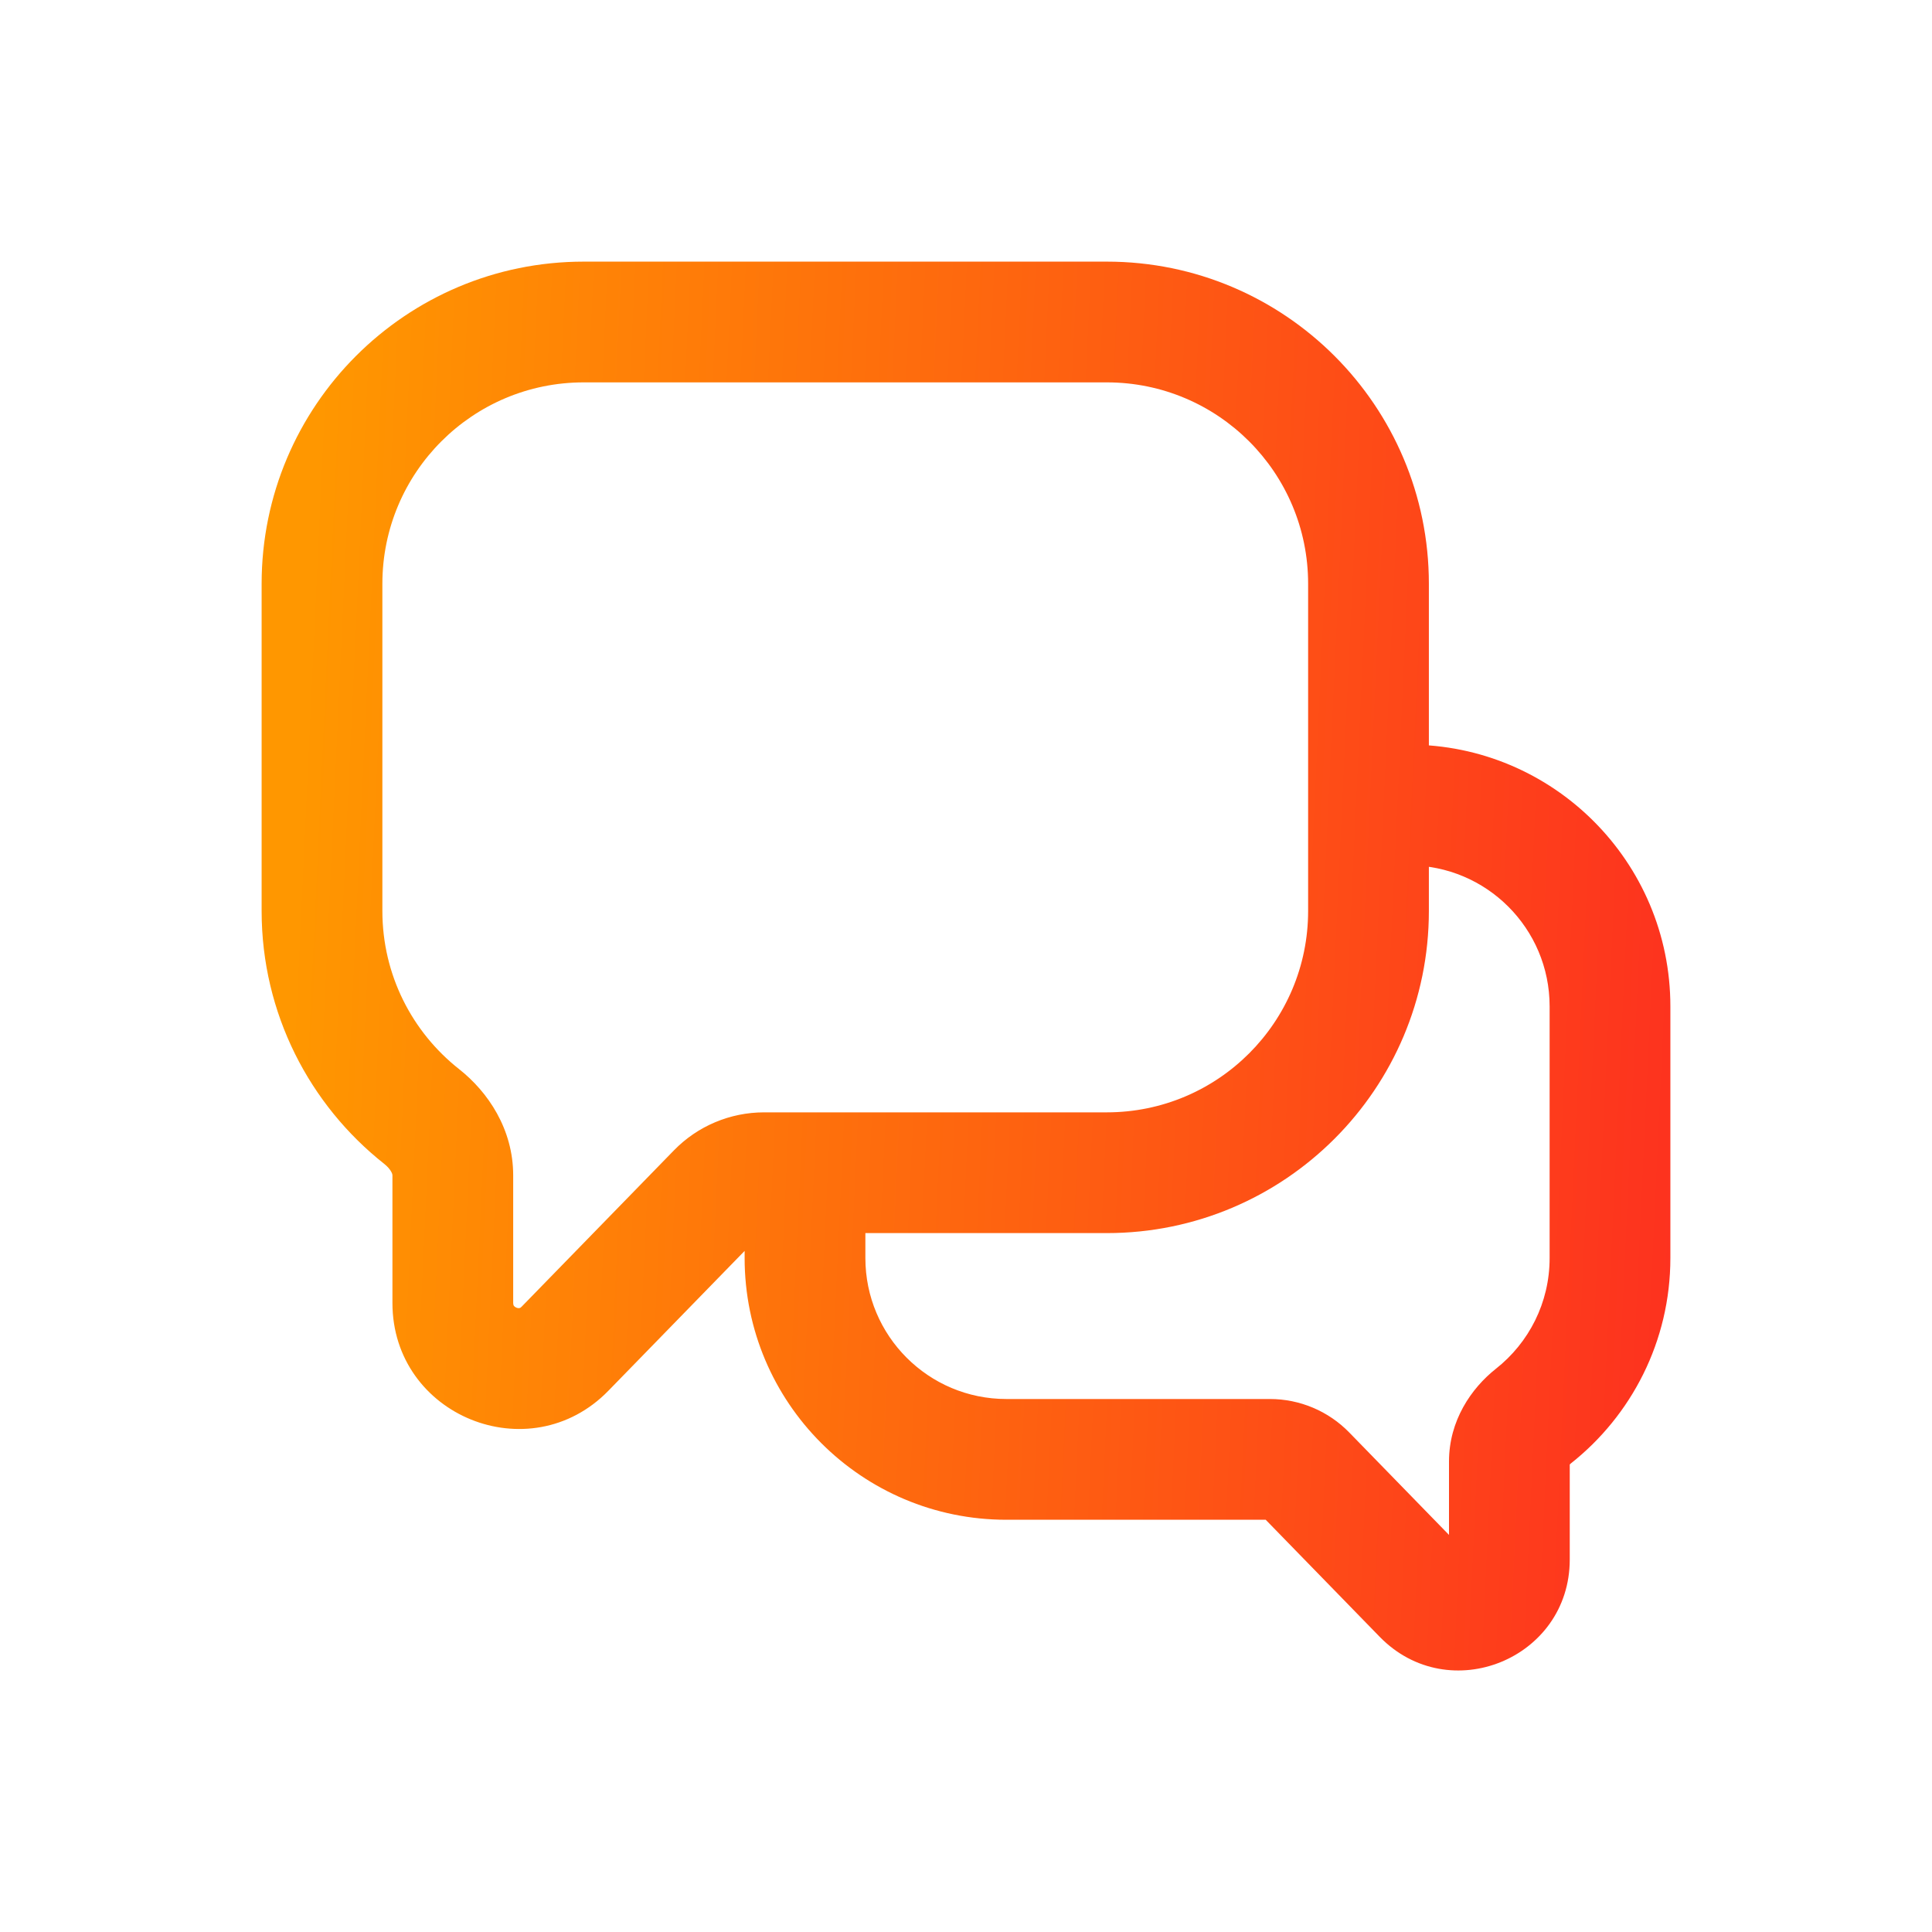 <svg width="24" height="24" viewBox="0 0 24 24" fill="none" xmlns="http://www.w3.org/2000/svg">
<path d="M8.909 14.813L9.447 15.337L8.909 14.813ZM7.02 16.753L6.483 16.229L7.02 16.753ZM5.238 13.87L4.773 14.458H4.773L5.238 13.87ZM19.048 17.592L19.513 18.18L19.048 17.592ZM16.224 18.318L15.686 18.841L15.686 18.841L16.224 18.318ZM17.677 19.81L18.214 19.287L17.677 19.81ZM10.75 14.6C10.75 14.186 10.414 13.85 10 13.85C9.586 13.85 9.25 14.186 9.25 14.6H10.75ZM17 9.25C16.586 9.25 16.25 9.586 16.25 10C16.25 10.414 16.586 10.75 17 10.75V9.25ZM4.75 7.252C4.75 5.87 5.87 4.75 7.251 4.75V3.25C5.041 3.25 3.25 5.042 3.25 7.252H4.75ZM4.75 11.316V7.252H3.25V11.316H4.75ZM5.703 13.281C5.121 12.822 4.75 12.112 4.75 11.316H3.25C3.25 12.591 3.847 13.726 4.773 14.458L5.703 13.281ZM6.375 16.186V14.601H4.875V16.186H6.375ZM8.372 14.29L6.483 16.229L7.558 17.276L9.447 15.337L8.372 14.29ZM13.749 13.818H9.492V15.318H13.749V13.818ZM16.25 11.316C16.25 12.698 15.13 13.818 13.749 13.818V15.318C15.959 15.318 17.75 13.526 17.75 11.316H16.25ZM16.25 7.252V11.316H17.75V7.252H16.25ZM13.749 4.75C15.13 4.75 16.25 5.87 16.25 7.252H17.75C17.75 5.042 15.959 3.25 13.749 3.25V4.75ZM7.251 4.75H13.749V3.25H7.251V4.75ZM9.447 15.337C9.459 15.325 9.475 15.318 9.492 15.318V13.818C9.07 13.818 8.666 13.988 8.372 14.29L9.447 15.337ZM4.875 16.186C4.875 17.587 6.579 18.281 7.558 17.276L6.483 16.229C6.473 16.24 6.466 16.244 6.463 16.246C6.459 16.248 6.456 16.249 6.453 16.249C6.445 16.251 6.431 16.251 6.415 16.244C6.398 16.237 6.388 16.227 6.383 16.221C6.381 16.218 6.38 16.215 6.379 16.212C6.378 16.208 6.375 16.2 6.375 16.186H4.875ZM4.773 14.458C4.816 14.492 4.845 14.528 4.86 14.556C4.875 14.582 4.875 14.597 4.875 14.601H6.375C6.375 14.027 6.063 13.565 5.703 13.281L4.773 14.458ZM20.75 12.501C20.75 10.706 19.295 9.25 17.499 9.25V10.75C18.466 10.75 19.25 11.534 19.25 12.501H20.75ZM20.75 15.628V12.501H19.25V15.628H20.75ZM19.513 18.18C20.265 17.586 20.75 16.663 20.75 15.628H19.25C19.25 16.185 18.991 16.681 18.583 17.003L19.513 18.18ZM19.5 19.373V18.155H18V19.373H19.5ZM15.686 18.841L17.139 20.333L18.214 19.287L16.761 17.795L15.686 18.841ZM12.501 18.879H15.776V17.379H12.501V18.879ZM9.25 15.628C9.25 17.423 10.705 18.879 12.501 18.879V17.379C11.534 17.379 10.75 16.595 10.75 15.628H9.25ZM9.25 14.6V15.628H10.75V14.6H9.25ZM16.761 17.795C16.502 17.529 16.147 17.379 15.776 17.379V18.879C15.742 18.879 15.71 18.865 15.686 18.841L16.761 17.795ZM18 19.373C18 19.356 18.006 19.327 18.026 19.301C18.042 19.277 18.061 19.265 18.077 19.258C18.093 19.251 18.116 19.247 18.144 19.252C18.177 19.258 18.202 19.274 18.214 19.287L17.139 20.333C18.001 21.217 19.5 20.607 19.5 19.373H18ZM18.583 17.003C18.276 17.246 18 17.648 18 18.155H19.5C19.5 18.169 19.498 18.18 19.495 18.189C19.493 18.198 19.491 18.202 19.49 18.203C19.489 18.204 19.491 18.202 19.495 18.197C19.499 18.193 19.505 18.187 19.513 18.18L18.583 17.003ZM17.499 9.25H17V10.75H17.499V9.25Z" fill="url(#paint0_linear_285_2545)"/>
<defs>
<linearGradient id="paint0_linear_285_2545" x1="4" y1="4" x2="25.395" y2="4.997" gradientUnits="userSpaceOnUse">
<stop stop-color="#FF9700"/>
<stop offset="1" stop-color="#FD1A26"/>
</linearGradient>
</defs>
</svg>
